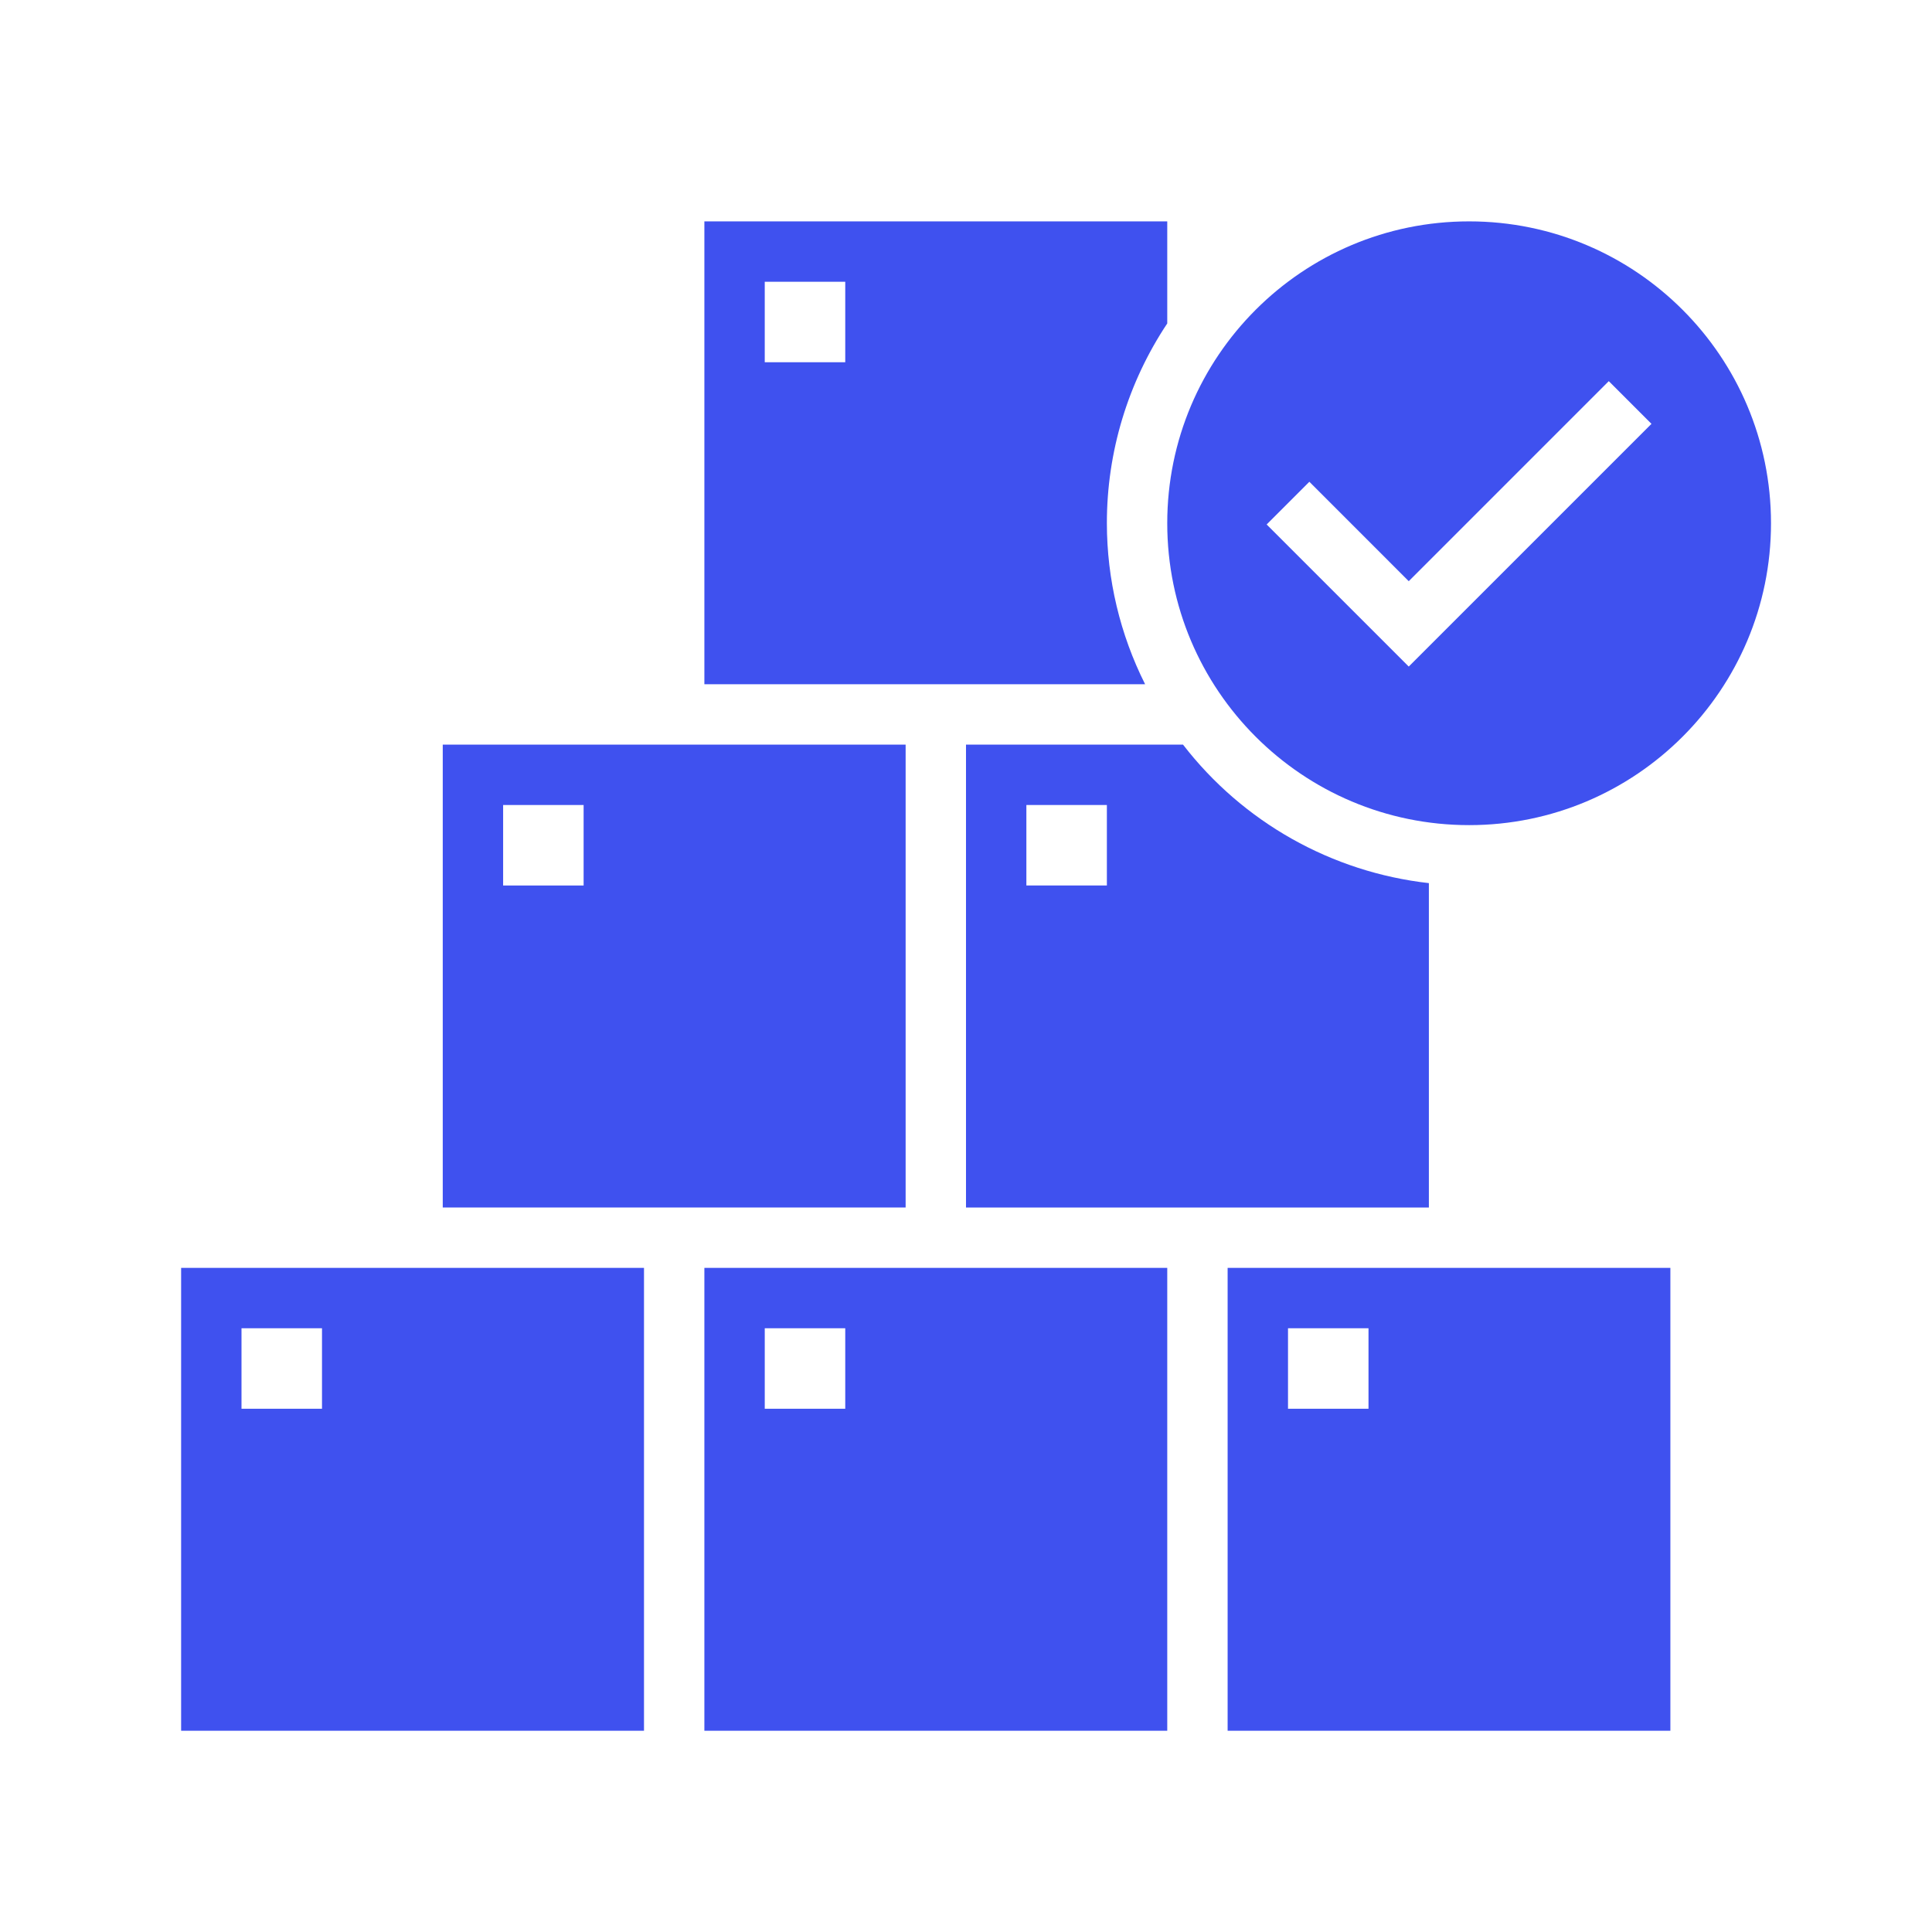 <svg viewBox="0 0 96 96" xmlns="http://www.w3.org/2000/svg" xmlns:xlink="http://www.w3.org/1999/xlink" id="Icons_GoodInventory" overflow="hidden"><path d="M48 60 71 60 71 43.882C66.164 43.336 61.757 40.853 58.784 37L48 37ZM51 40 55 40 55 44 51 44Z" fill="#3F51EF"/><path d="M55 26C54.997 22.467 56.041 19.012 58 16.072L58 11 35 11 35 34 56.9 34C55.653 31.517 55.002 28.778 55 26ZM42 18 38 18 38 14 42 14Z" fill="#3F51EF"/><path d="M45 37 22 37 22 60 45 60ZM29 44 25 44 25 40 29 40Z" fill="#3F51EF"/><path d="M61 86 83 86 83 63 61 63ZM64 66 68 66 68 70 64 70Z" fill="#3F51EF"/><path d="M35 86 58 86 58 63 35 63ZM38 66 42 66 42 70 38 70Z" fill="#3F51EF"/><path d="M9 86 32 86 32 63 9 63ZM12 66 16 66 16 70 12 70Z" fill="#3F51EF"/><path d="M73 11C64.716 11 58 17.716 58 26 58 34.284 64.716 41 73 41 81.284 41 88 34.284 88 26 88 17.716 81.284 11 73 11ZM70 33.121 62.939 26.061 65.061 23.939 70 28.879 79.939 18.939 82.061 21.061Z" fill="#3F51EF"/></svg>